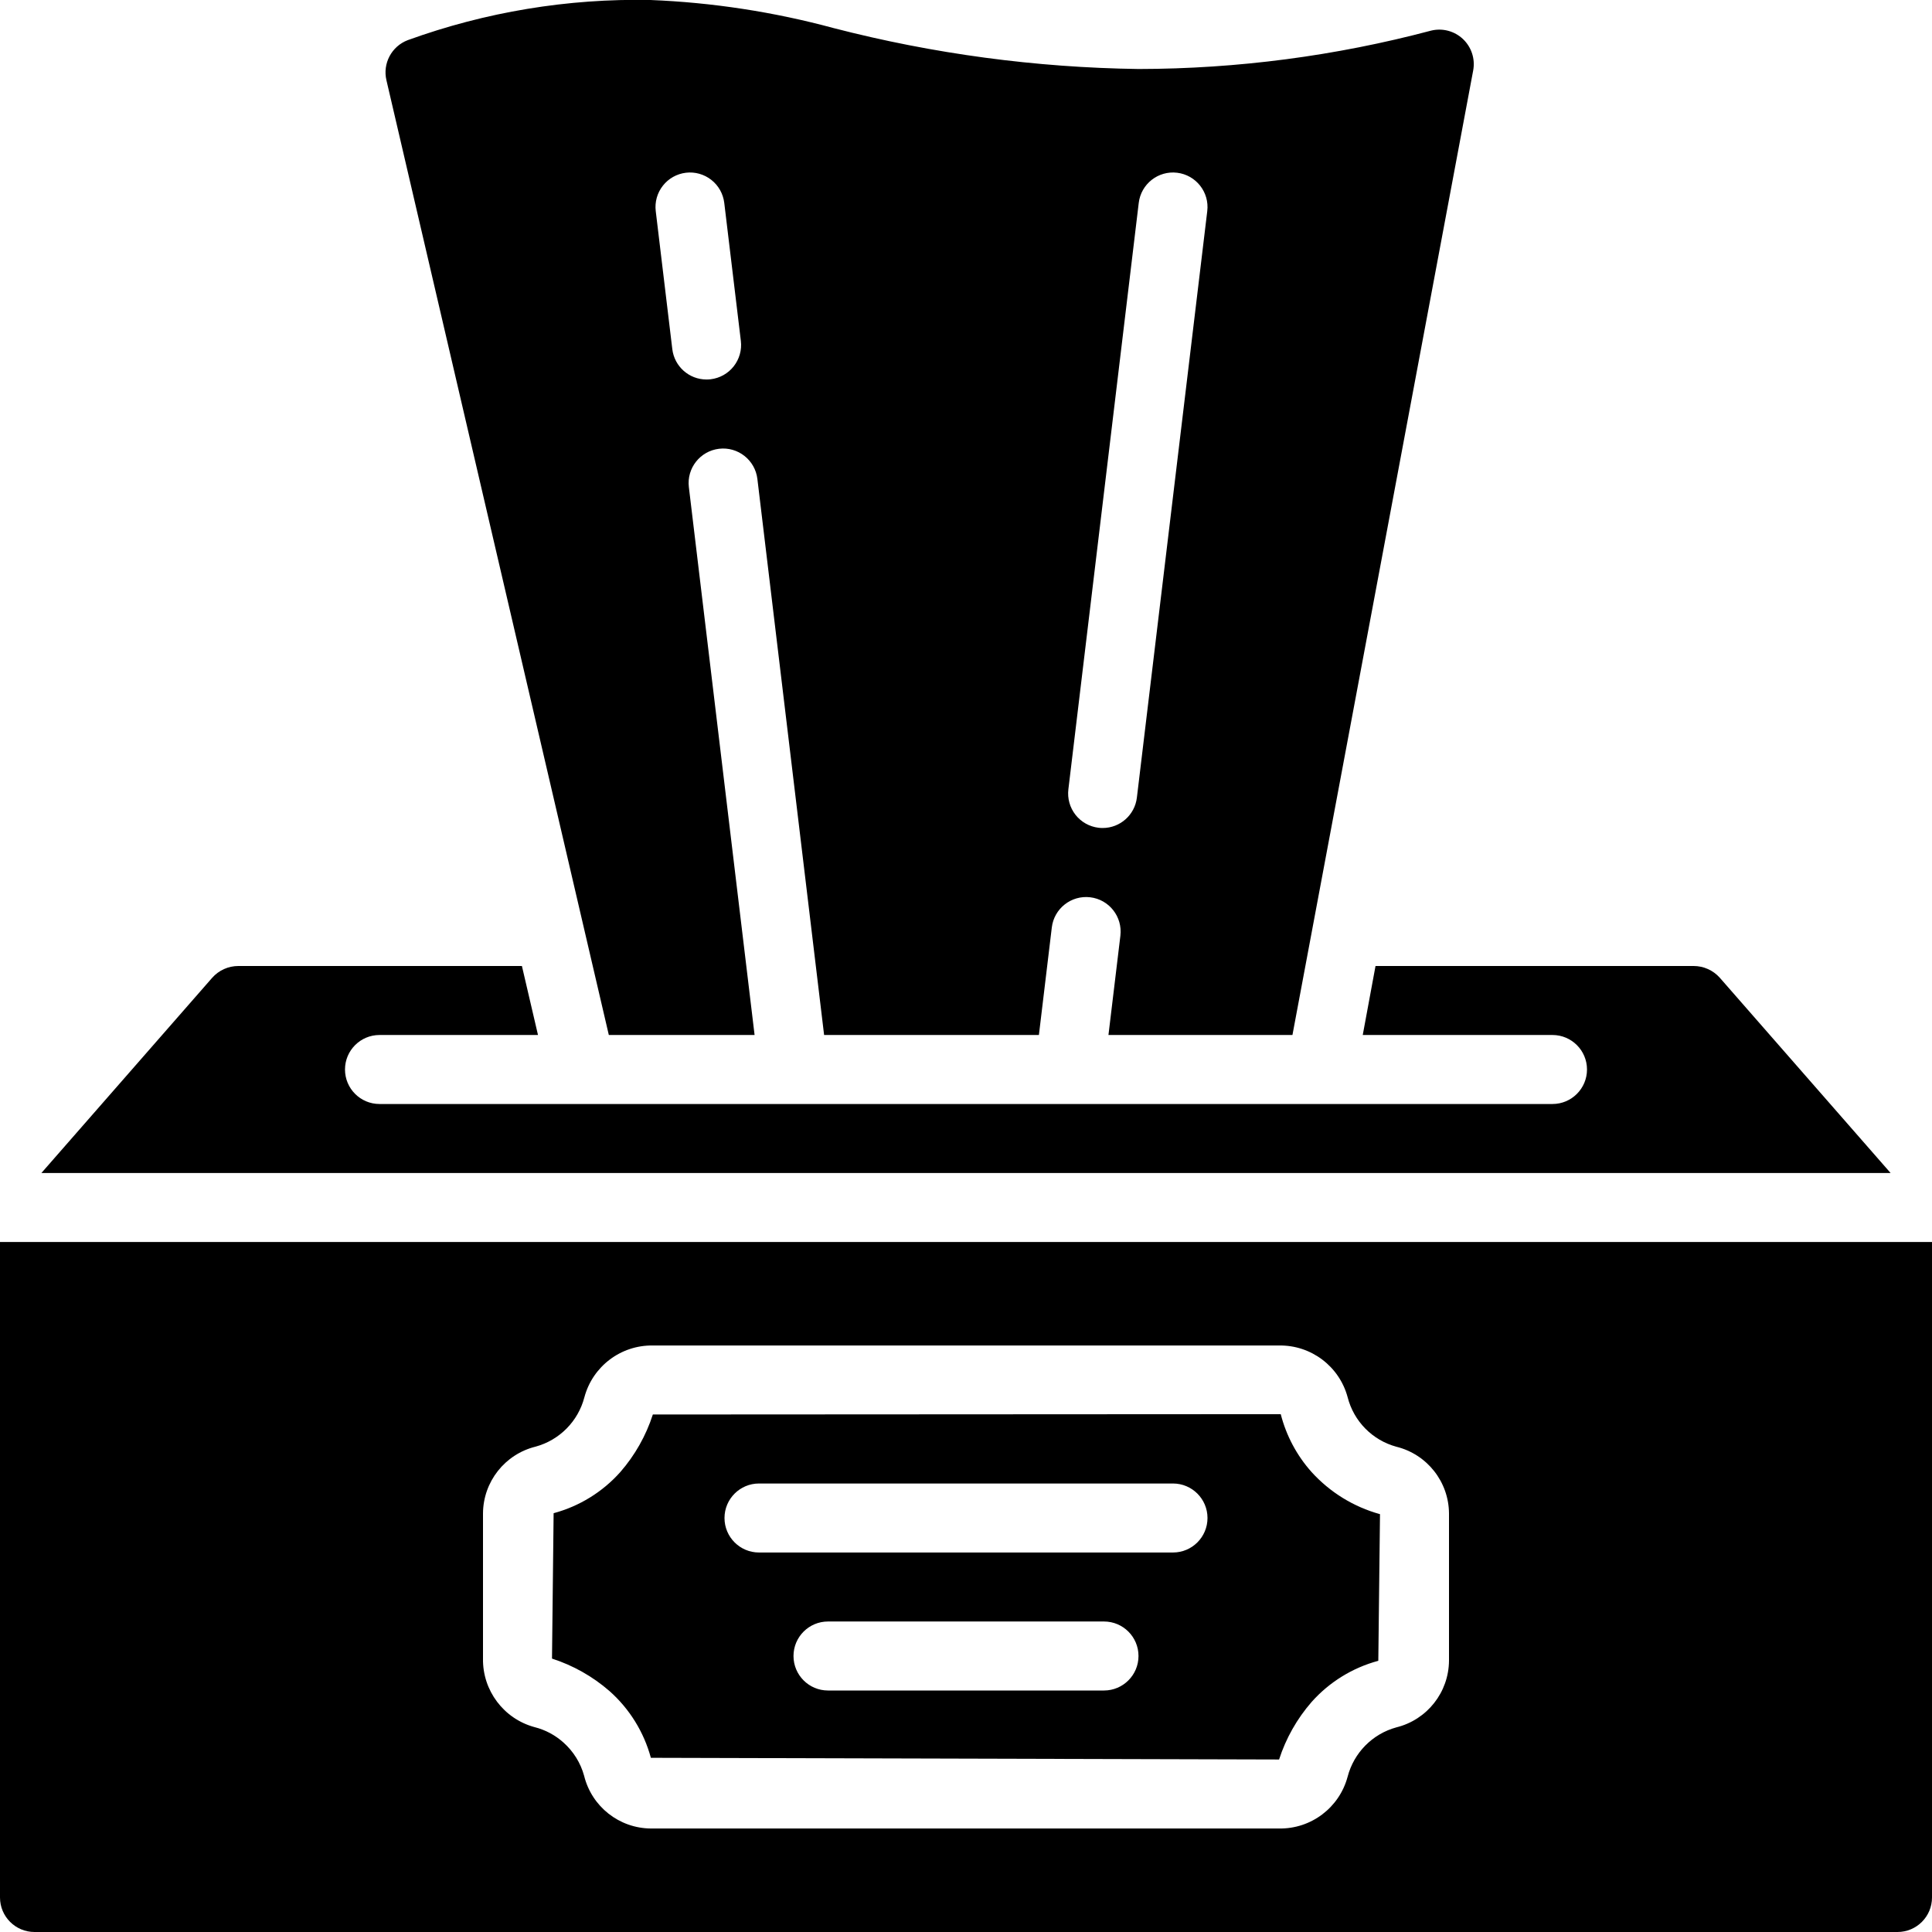 <svg height="512" viewBox="0 0 56 56" width="512" xmlns="http://www.w3.org/2000/svg"><g id="Page-1" fill="none" fill-rule="evenodd"><g id="036---Tissue-Box" fill="rgb(0,0,0)" fill-rule="nonzero" transform="translate(0 -1)"><path id="Shape" d="m49.847 29.338c-.193-.215-.468-.338-.757-.338h-9.22l-.37 2h5.5c.552 0 1 .448 1 1s-.448 1-1 1h-13.99-.01-.027-19.973c-.552 0-1-.448-1-1s.448-1 1-1h4.594l-.466-2h-8.218c-.291-0-.567.124-.76.342l-4.95 5.658h53.6z"/><path id="Shape" d="m37.123 41.99-18.2.01c-.198.614-.519 1.181-.942 1.667-.514.578-1.187.993-1.934 1.194l-.047 4.214c.613.198 1.18.518 1.666.941.58.514.997 1.187 1.2 1.935l18.209.049c.198-.614.519-1.181.942-1.667.514-.578 1.187-.993 1.934-1.194l.049-4.25c-.764-.211-1.452-.635-1.984-1.222-.428-.479-.734-1.055-.893-1.677zm-5.123 8.01h-8c-.552 0-1-.448-1-1s.448-1 1-1h8c.552 0 1 .448 1 1s-.448 1-1 1zm2-4h-12c-.552 0-1-.448-1-1s.448-1 1-1h12c.552 0 1 .448 1 1s-.448 1-1 1z"/><path id="Shape" d="m17.647 31h4.225l-1.905-15.88c-.066-.548.326-1.046.874-1.112s1.046.326 1.112.874l1.934 16.118h6.226l.374-3.117c.066-.549.564-.94 1.113-.875s.94.564.875 1.113l-.346 2.879h5.333l5.239-27.958c.062-.333-.049-.675-.295-.909-.246-.233-.593-.326-.923-.246-2.768.735-5.619 1.109-8.482 1.113-2.983-.041-5.951-.439-8.839-1.186-1.733-.469-3.513-.742-5.307-.814-2.397-.048-4.783.347-7.037 1.164-.468.179-.732.676-.617 1.163zm15.36-24.119c.066-.548.564-.94 1.112-.874.548.066.94.564.874 1.112l-2.04 17c-.06.502-.486.881-.992.881-.04 0-.08-.002-.12-.007-.263-.032-.503-.166-.667-.375-.164-.209-.238-.474-.207-.737zm-13.126-.874c.263-.032.528.043.737.207s.343.404.375.667l.481 4c.032.263-.043.528-.207.737-.164.209-.404.343-.667.375-.04.005-.081.007-.121.007-.506-0-.932-.379-.992-.881l-.48-4c-.032-.263.043-.528.207-.737.164-.209.404-.343.667-.375z"/><path id="Shape" d="m0 37v19c0 .552.448 1 1 1h54c.552 0 1-.448 1-1v-19zm42 12.131c-.005.92-.634 1.718-1.527 1.938-.693.19-1.231.736-1.412 1.431-.24.896-1.058 1.515-1.986 1.5h-18.206c-.92-.005-1.718-.635-1.938-1.528-.102-.373-.311-.708-.6-.965-.239-.214-.525-.367-.836-.445-.894-.242-1.51-1.061-1.495-1.987v-4.206c.005-.92.634-1.718 1.527-1.938.693-.19 1.231-.736 1.412-1.431.24-.896 1.058-1.515 1.986-1.5h18.15c.928-.014 1.747.604 1.987 1.5.178.697.717 1.245 1.411 1.434.892.22 1.521 1.017 1.527 1.935z"/></g></g></svg>